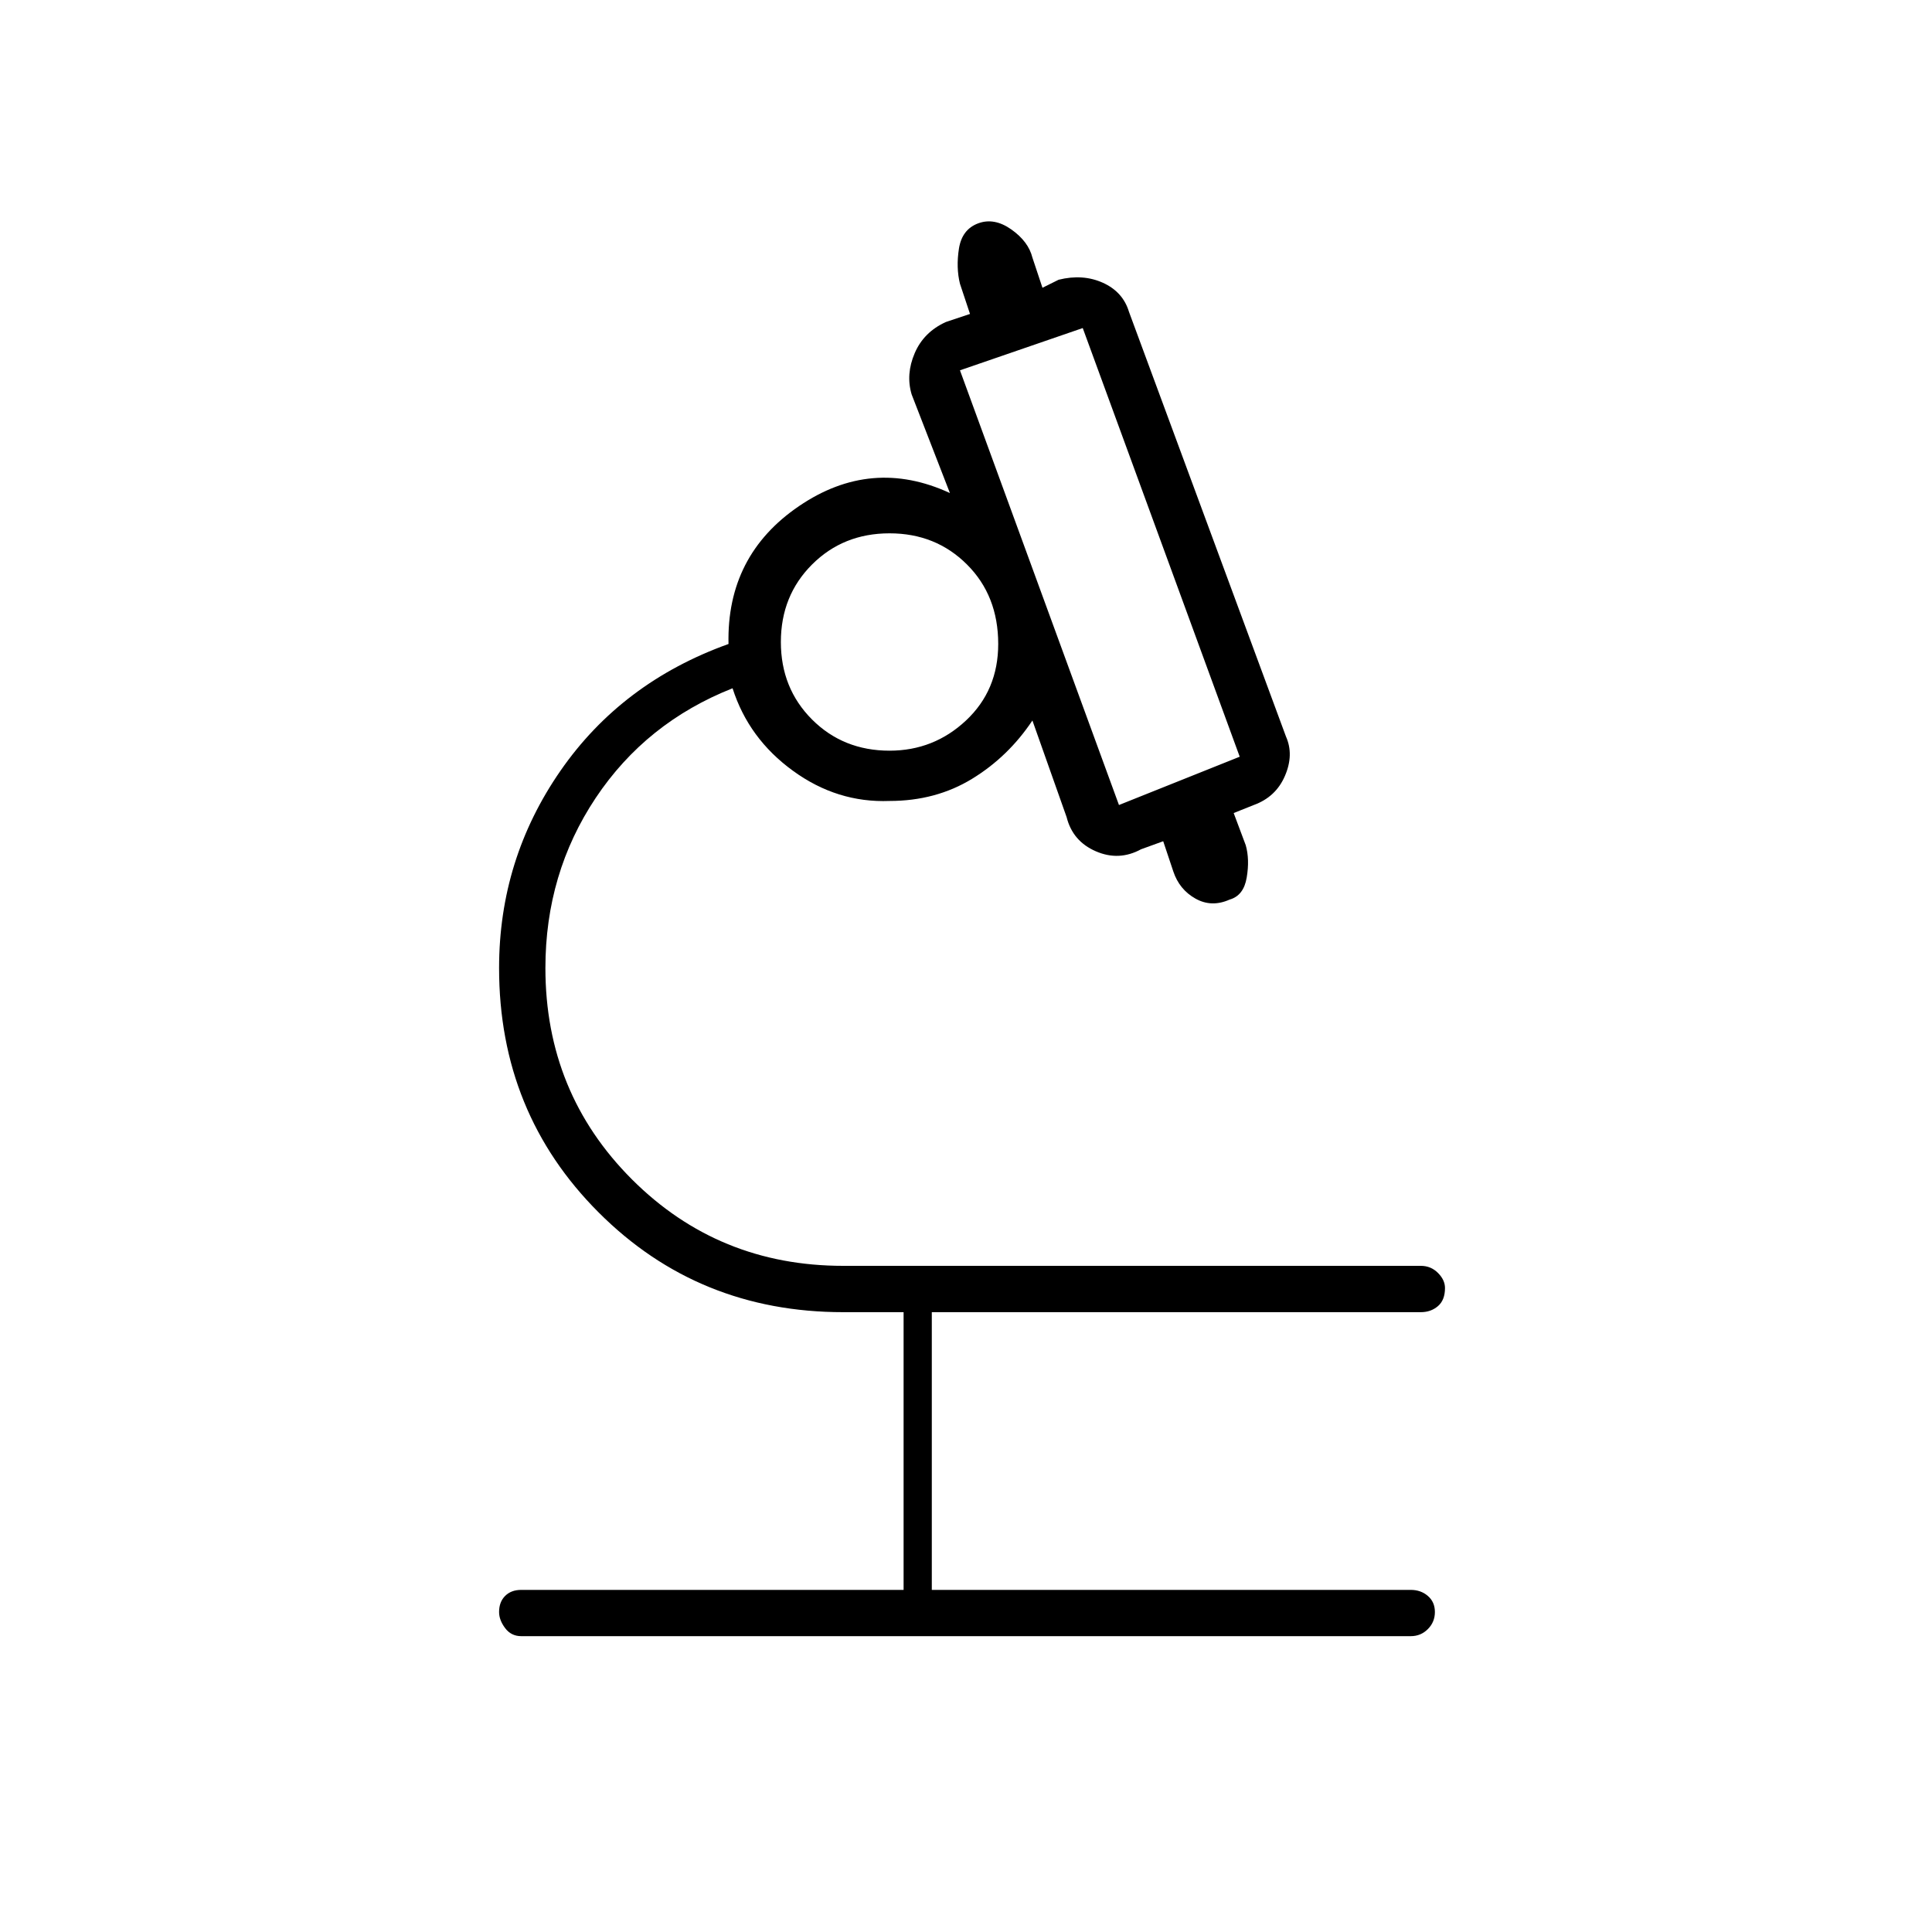 <svg xmlns="http://www.w3.org/2000/svg" height="40" width="40"><path d="M10.792 33.875Q10.583 33.875 10.458 33.708Q10.333 33.542 10.333 33.375Q10.333 33.167 10.458 33.042Q10.583 32.917 10.792 32.917H18.708V27.167H17.458Q14.458 27.167 12.396 25.104Q10.333 23.042 10.333 20.042Q10.333 17.792 11.604 15.958Q12.875 14.125 15.083 13.333Q15.042 11.5 16.542 10.479Q18.042 9.458 19.667 10.208L18.875 8.167Q18.75 7.75 18.938 7.312Q19.125 6.875 19.583 6.667L20.083 6.5L19.875 5.875Q19.792 5.542 19.854 5.146Q19.917 4.75 20.25 4.625Q20.583 4.5 20.938 4.75Q21.292 5 21.375 5.333L21.583 5.958L21.917 5.792Q22.417 5.667 22.833 5.854Q23.25 6.042 23.375 6.458L26.625 15.25Q26.792 15.625 26.604 16.062Q26.417 16.5 25.958 16.667L25.542 16.833L25.792 17.5Q25.875 17.792 25.812 18.167Q25.75 18.542 25.458 18.625Q25.083 18.792 24.75 18.604Q24.417 18.417 24.292 18.042L24.083 17.417L23.625 17.583Q23.167 17.833 22.688 17.625Q22.208 17.417 22.083 16.917L21.375 14.917Q20.875 15.667 20.125 16.125Q19.375 16.583 18.417 16.583Q17.333 16.625 16.417 15.958Q15.5 15.292 15.167 14.25Q13.375 14.958 12.333 16.521Q11.292 18.083 11.292 20.042Q11.292 22.625 13.083 24.417Q14.875 26.208 17.458 26.208H29.417Q29.625 26.208 29.771 26.354Q29.917 26.5 29.917 26.667Q29.917 26.917 29.771 27.042Q29.625 27.167 29.417 27.167H19.292V32.917H29.208Q29.417 32.917 29.562 33.042Q29.708 33.167 29.708 33.375Q29.708 33.583 29.562 33.729Q29.417 33.875 29.208 33.875ZM23.167 16.667 25.667 15.667 22.417 6.792 19.875 7.667ZM18.417 15.542Q19.333 15.542 20 14.917Q20.667 14.292 20.667 13.333Q20.667 12.333 20.021 11.688Q19.375 11.042 18.417 11.042Q17.458 11.042 16.812 11.688Q16.167 12.333 16.167 13.292Q16.167 14.25 16.812 14.896Q17.458 15.542 18.417 15.542ZM23.167 16.667ZM18.417 13.292Q18.417 13.292 18.417 13.292Q18.417 13.292 18.417 13.292Q18.417 13.292 18.417 13.292Q18.417 13.292 18.417 13.292Q18.417 13.292 18.417 13.292Q18.417 13.292 18.417 13.292Q18.417 13.292 18.417 13.292Q18.417 13.292 18.417 13.292ZM18.417 13.292Q18.417 13.292 18.417 13.292Q18.417 13.292 18.417 13.292Q18.417 13.292 18.417 13.292Q18.417 13.292 18.417 13.292Q18.417 13.292 18.417 13.292Q18.417 13.292 18.417 13.292Q18.417 13.292 18.417 13.292Q18.417 13.292 18.417 13.292Z"/></svg>